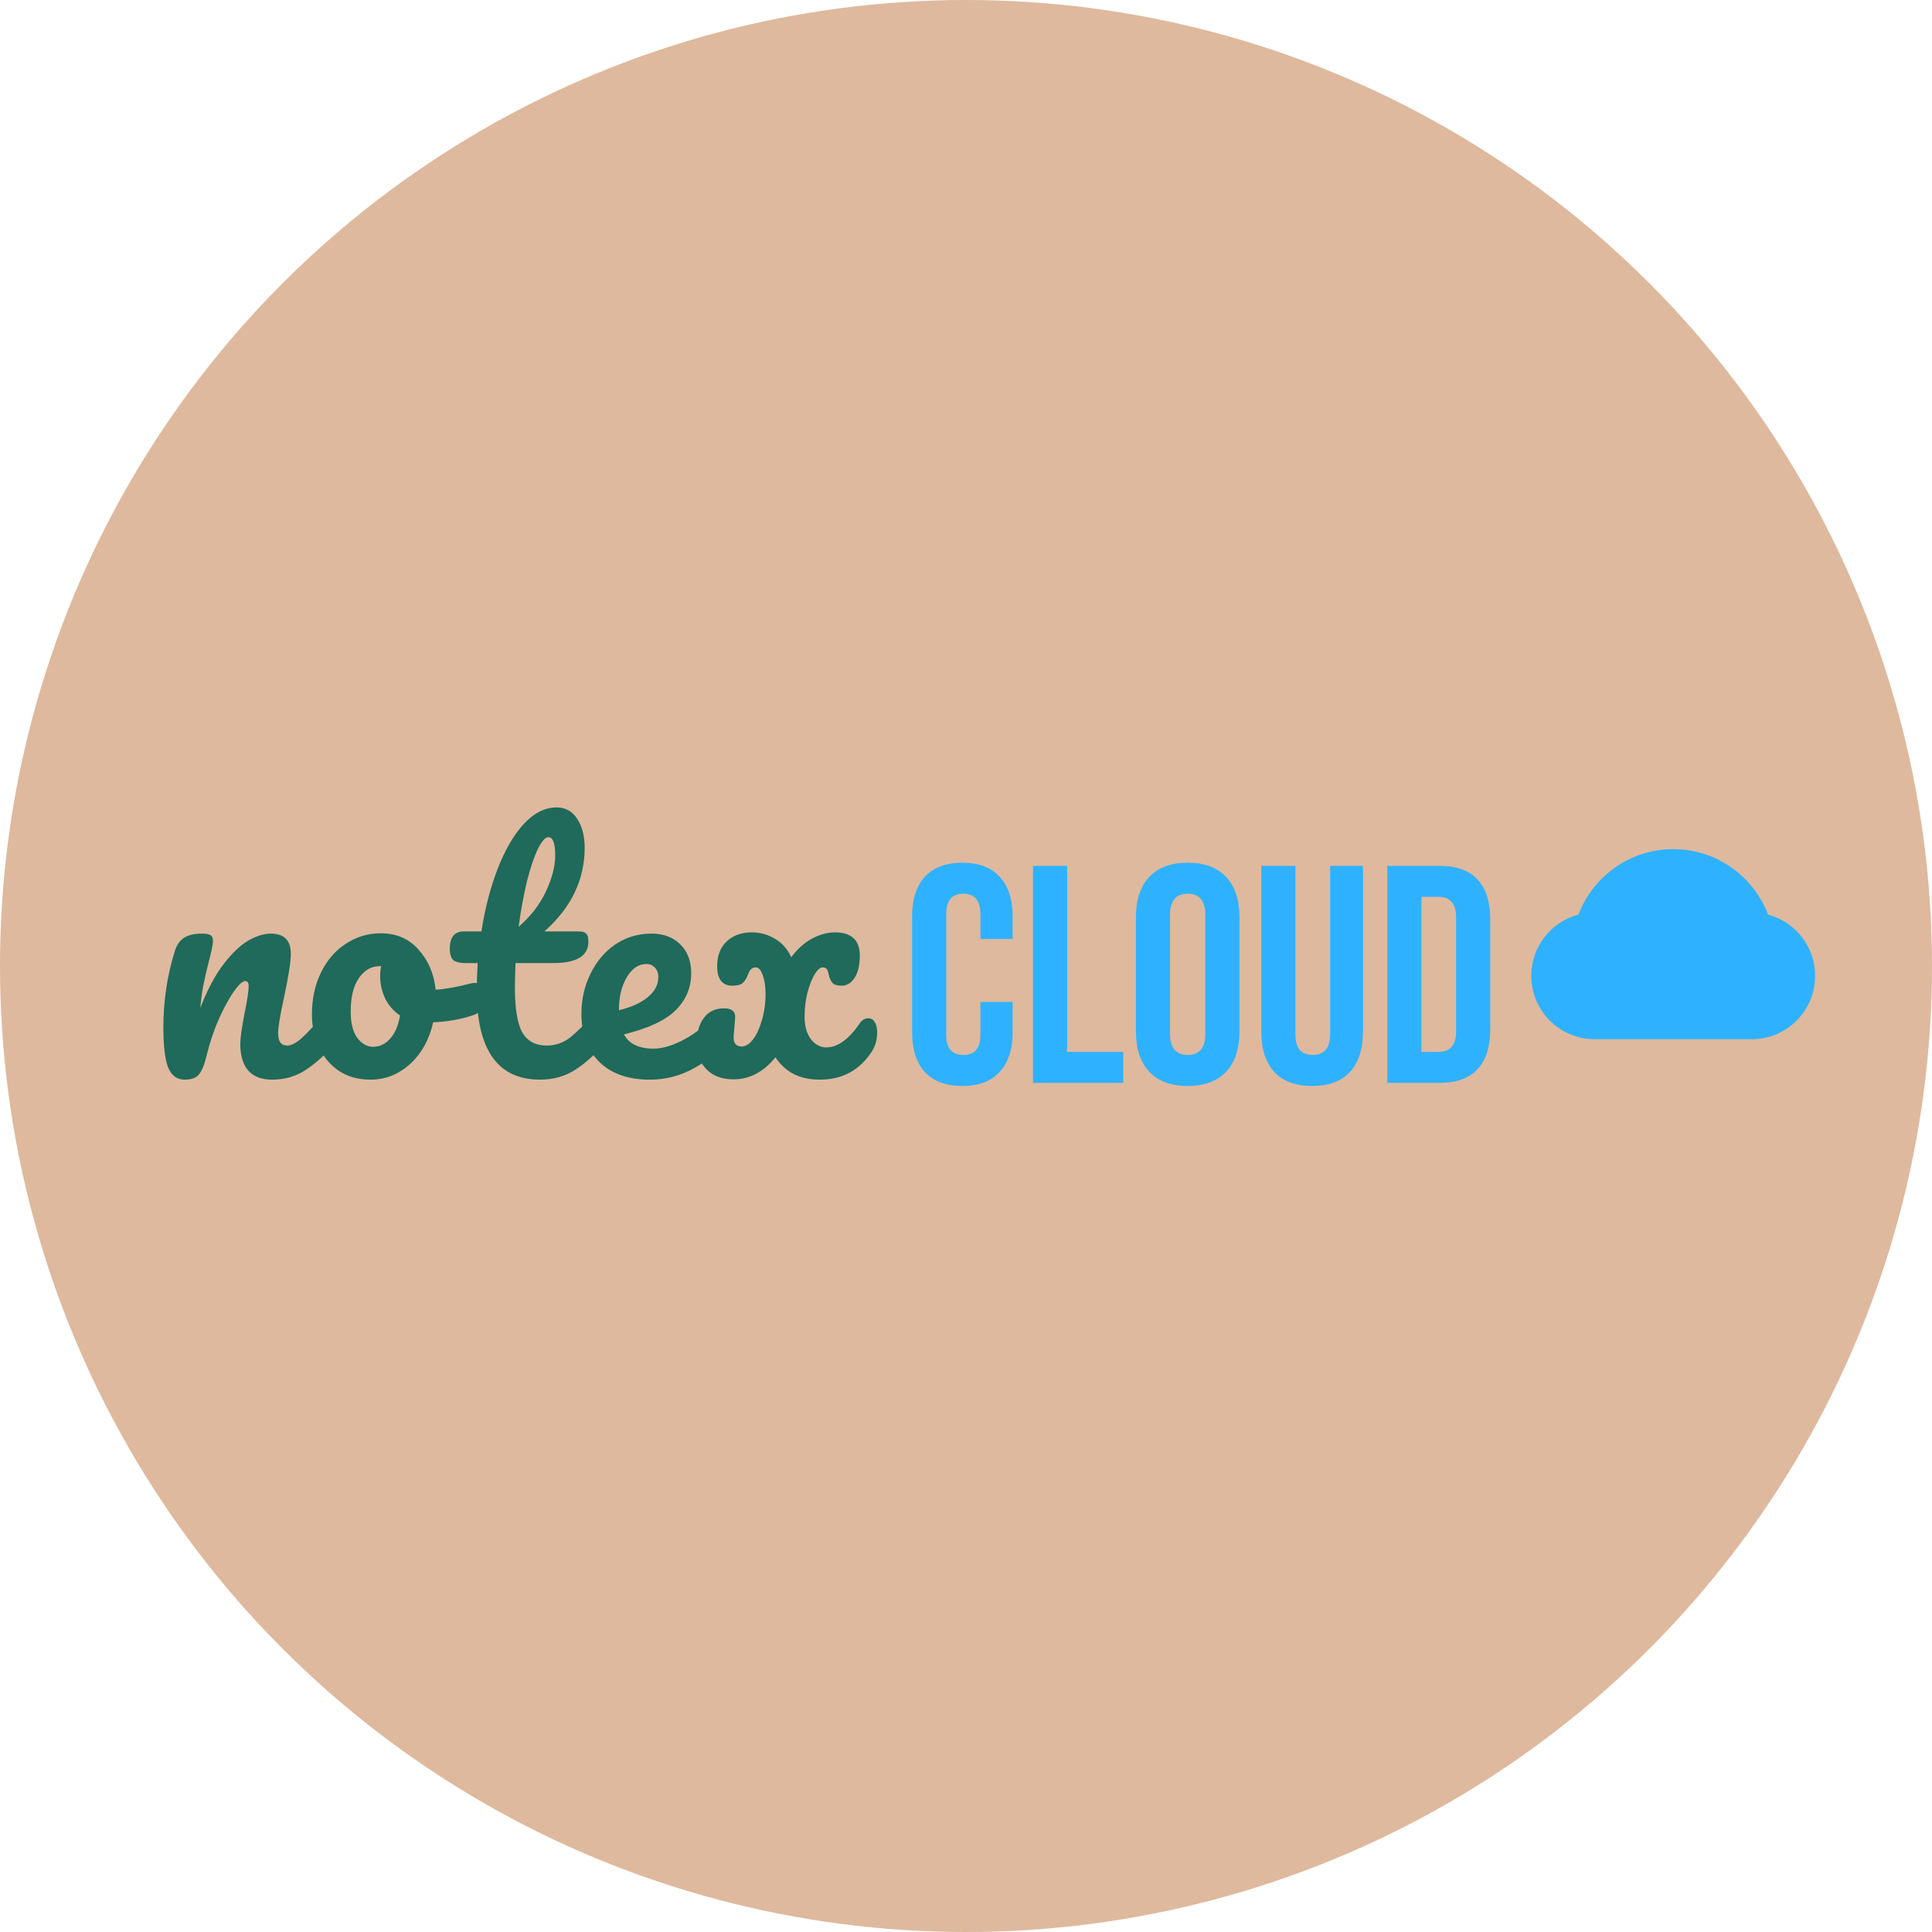 <svg width="405" height="405" viewBox="0 0 405 405" fill="none" xmlns="http://www.w3.org/2000/svg">
<circle cx="202.5" cy="202.5" r="202.5" fill="#DEB99E"/>
<g filter="url(#filter0_d_104_9)">
<path d="M41.735 222.325C40.088 222.325 38.918 221.458 38.225 219.725C37.575 217.992 37.25 215.218 37.25 211.405C37.25 205.772 38.052 200.42 39.655 195.35C40.045 194.093 40.673 193.183 41.54 192.62C42.45 192.013 43.707 191.71 45.31 191.71C46.177 191.71 46.783 191.818 47.13 192.035C47.477 192.252 47.65 192.663 47.65 193.27C47.65 193.963 47.325 195.523 46.675 197.95C46.242 199.683 45.895 201.2 45.635 202.5C45.375 203.8 45.158 205.403 44.985 207.31C46.415 203.583 48.018 200.55 49.795 198.21C51.572 195.87 53.305 194.202 54.995 193.205C56.728 192.208 58.31 191.71 59.74 191.71C62.557 191.71 63.965 193.118 63.965 195.935C63.965 197.625 63.488 200.68 62.535 205.1C61.712 208.87 61.3 211.362 61.3 212.575C61.3 214.308 61.928 215.175 63.185 215.175C64.052 215.175 65.07 214.655 66.24 213.615C67.453 212.532 69.057 210.798 71.05 208.415C71.57 207.808 72.155 207.505 72.805 207.505C73.368 207.505 73.802 207.765 74.105 208.285C74.452 208.805 74.625 209.52 74.625 210.43C74.625 212.163 74.213 213.507 73.39 214.46C71.527 216.757 69.512 218.642 67.345 220.115C65.222 221.588 62.795 222.325 60.065 222.325C57.855 222.325 56.187 221.697 55.06 220.44C53.933 219.14 53.37 217.277 53.37 214.85C53.37 213.637 53.673 211.47 54.28 208.35C54.843 205.62 55.125 203.735 55.125 202.695C55.125 202.002 54.887 201.655 54.41 201.655C53.847 201.655 53.045 202.392 52.005 203.865C51.008 205.295 49.968 207.202 48.885 209.585C47.845 211.968 47 214.482 46.35 217.125C45.873 219.162 45.31 220.548 44.66 221.285C44.053 221.978 43.078 222.325 41.735 222.325ZM102.516 202.045C103.079 202.045 103.513 202.327 103.816 202.89C104.119 203.453 104.271 204.168 104.271 205.035C104.271 207.115 103.643 208.35 102.386 208.74C99.786 209.65 96.926 210.17 93.806 210.3C92.983 213.94 91.358 216.865 88.931 219.075C86.504 221.242 83.753 222.325 80.676 222.325C78.076 222.325 75.844 221.697 73.981 220.44C72.161 219.183 70.774 217.515 69.821 215.435C68.868 213.355 68.391 211.102 68.391 208.675C68.391 205.382 69.019 202.457 70.276 199.9C71.533 197.3 73.266 195.285 75.476 193.855C77.686 192.382 80.134 191.645 82.821 191.645C86.114 191.645 88.758 192.793 90.751 195.09C92.788 197.343 93.979 200.138 94.326 203.475C96.363 203.345 98.789 202.912 101.606 202.175C101.953 202.088 102.256 202.045 102.516 202.045ZM81.196 215.435C82.583 215.435 83.774 214.872 84.771 213.745C85.811 212.618 86.504 210.993 86.851 208.87C85.508 207.96 84.468 206.768 83.731 205.295C83.038 203.822 82.691 202.262 82.691 200.615C82.691 199.922 82.756 199.228 82.886 198.535H82.561C80.828 198.535 79.376 199.38 78.206 201.07C77.079 202.717 76.516 205.057 76.516 208.09C76.516 210.473 76.971 212.293 77.881 213.55C78.834 214.807 79.939 215.435 81.196 215.435ZM129.333 207.505C129.896 207.505 130.329 207.765 130.633 208.285C130.979 208.805 131.153 209.52 131.153 210.43C131.153 212.163 130.741 213.507 129.918 214.46C128.054 216.757 126.018 218.642 123.808 220.115C121.598 221.588 119.063 222.325 116.203 222.325C107.363 222.325 102.943 216.107 102.943 203.67C102.943 201.763 103.008 199.835 103.138 197.885H100.603C99.303 197.885 98.414 197.647 97.938 197.17C97.504 196.693 97.288 195.935 97.288 194.895C97.288 192.468 98.263 191.255 100.213 191.255H103.918C104.654 186.488 105.781 182.133 107.298 178.19C108.814 174.247 110.634 171.105 112.758 168.765C114.924 166.425 117.243 165.255 119.713 165.255C121.533 165.255 122.963 166.057 124.003 167.66C125.043 169.263 125.563 171.278 125.563 173.705C125.563 180.422 122.746 186.272 117.113 191.255H124.393C125.086 191.255 125.584 191.407 125.888 191.71C126.191 192.013 126.343 192.577 126.343 193.4C126.343 196.39 123.894 197.885 118.998 197.885H111.068C110.981 200.052 110.938 201.742 110.938 202.955C110.938 207.462 111.458 210.625 112.498 212.445C113.581 214.265 115.271 215.175 117.568 215.175C119.431 215.175 121.078 214.612 122.508 213.485C123.938 212.358 125.628 210.668 127.578 208.415C128.098 207.808 128.683 207.505 129.333 207.505ZM117.958 171.495C117.308 171.495 116.571 172.318 115.748 173.965C114.968 175.568 114.209 177.822 113.473 180.725C112.779 183.585 112.194 186.77 111.718 190.28C114.274 188.07 116.181 185.6 117.438 182.87C118.738 180.097 119.388 177.583 119.388 175.33C119.388 172.773 118.911 171.495 117.958 171.495ZM154.85 207.505C155.414 207.505 155.847 207.765 156.15 208.285C156.497 208.805 156.67 209.52 156.67 210.43C156.67 212.163 156.259 213.507 155.435 214.46C153.832 216.41 151.557 218.208 148.61 219.855C145.707 221.502 142.587 222.325 139.25 222.325C134.7 222.325 131.169 221.09 128.655 218.62C126.142 216.15 124.885 212.77 124.885 208.48C124.885 205.49 125.514 202.717 126.77 200.16C128.027 197.56 129.76 195.502 131.97 193.985C134.224 192.468 136.759 191.71 139.575 191.71C142.089 191.71 144.104 192.468 145.62 193.985C147.137 195.458 147.895 197.473 147.895 200.03C147.895 203.02 146.812 205.598 144.645 207.765C142.522 209.888 138.904 211.578 133.79 212.835C134.874 214.828 136.932 215.825 139.965 215.825C141.915 215.825 144.125 215.153 146.595 213.81C149.109 212.423 151.275 210.625 153.095 208.415C153.615 207.808 154.2 207.505 154.85 207.505ZM138.47 198.08C136.867 198.08 135.502 199.012 134.375 200.875C133.292 202.738 132.75 204.992 132.75 207.635V207.765C135.307 207.158 137.322 206.248 138.795 205.035C140.269 203.822 141.005 202.413 141.005 200.81C141.005 199.987 140.767 199.337 140.29 198.86C139.857 198.34 139.25 198.08 138.47 198.08ZM185.055 209.455C185.619 209.455 186.052 209.715 186.355 210.235C186.702 210.755 186.875 211.47 186.875 212.38C186.875 213.94 186.507 215.283 185.77 216.41C183.214 220.353 179.574 222.325 174.85 222.325C172.814 222.325 170.994 221.935 169.39 221.155C167.83 220.332 166.552 219.162 165.555 217.645C163.042 220.722 160.117 222.26 156.78 222.26C154.397 222.26 152.512 221.567 151.125 220.18C149.739 218.793 149.045 216.952 149.045 214.655C149.045 212.488 149.544 210.733 150.54 209.39C151.537 208.047 152.945 207.375 154.765 207.375C156.325 207.375 157.105 207.96 157.105 209.13C157.105 209.477 157.062 210.083 156.975 210.95L156.78 213.42C156.78 214.72 157.344 215.37 158.47 215.37C159.294 215.37 160.074 214.893 160.81 213.94C161.59 212.943 162.219 211.6 162.695 209.91C163.215 208.22 163.475 206.357 163.475 204.32C163.475 202.76 163.28 201.46 162.89 200.42C162.5 199.337 162.024 198.795 161.46 198.795C160.984 198.795 160.637 198.925 160.42 199.185C160.204 199.402 159.987 199.792 159.77 200.355C159.51 201.048 159.164 201.612 158.73 202.045C158.297 202.435 157.539 202.63 156.455 202.63C155.502 202.63 154.744 202.305 154.18 201.655C153.617 200.962 153.335 199.922 153.335 198.535C153.335 196.325 154.007 194.592 155.35 193.335C156.694 192.078 158.427 191.45 160.55 191.45C162.37 191.45 164.017 191.905 165.49 192.815C166.964 193.682 168.09 194.96 168.87 196.65C170.17 194.917 171.622 193.617 173.225 192.75C174.872 191.883 176.475 191.45 178.035 191.45C179.725 191.45 181.004 191.84 181.87 192.62C182.78 193.4 183.235 194.657 183.235 196.39C183.235 198.34 182.867 199.878 182.13 201.005C181.394 202.088 180.505 202.63 179.465 202.63C178.512 202.63 177.862 202.435 177.515 202.045C177.169 201.655 176.909 201.092 176.735 200.355C176.649 199.835 176.519 199.445 176.345 199.185C176.172 198.925 175.869 198.795 175.435 198.795C174.915 198.795 174.352 199.293 173.745 200.29C173.182 201.243 172.684 202.522 172.25 204.125C171.86 205.728 171.665 207.397 171.665 209.13C171.665 211.08 172.099 212.64 172.965 213.81C173.875 214.98 174.959 215.565 176.215 215.565C178.599 215.565 180.96 213.853 183.3 210.43C183.734 209.78 184.319 209.455 185.055 209.455Z" fill="#1F6A5A"/>
<path d="M204.74 223.65C201.317 223.65 198.695 222.675 196.875 220.725C195.098 218.775 194.21 216.023 194.21 212.47V188.03C194.21 184.477 195.098 181.725 196.875 179.775C198.695 177.825 201.317 176.85 204.74 176.85C208.163 176.85 210.763 177.825 212.54 179.775C214.36 181.725 215.27 184.477 215.27 188.03V192.84H208.51V187.575C208.51 184.758 207.318 183.35 204.935 183.35C202.552 183.35 201.36 184.758 201.36 187.575V212.99C201.36 215.763 202.552 217.15 204.935 217.15C207.318 217.15 208.51 215.763 208.51 212.99V206.035H215.27V212.47C215.27 216.023 214.36 218.775 212.54 220.725C210.763 222.675 208.163 223.65 204.74 223.65ZM219.548 177.5H226.698V216.5H238.463V223H219.548V177.5ZM251.973 223.65C248.463 223.65 245.776 222.653 243.913 220.66C242.049 218.667 241.118 215.85 241.118 212.21V188.29C241.118 184.65 242.049 181.833 243.913 179.84C245.776 177.847 248.463 176.85 251.973 176.85C255.483 176.85 258.169 177.847 260.033 179.84C261.896 181.833 262.828 184.65 262.828 188.29V212.21C262.828 215.85 261.896 218.667 260.033 220.66C258.169 222.653 255.483 223.65 251.973 223.65ZM251.973 217.15C254.443 217.15 255.678 215.655 255.678 212.665V187.835C255.678 184.845 254.443 183.35 251.973 183.35C249.503 183.35 248.268 184.845 248.268 187.835V212.665C248.268 215.655 249.503 217.15 251.973 217.15ZM278.063 223.65C274.596 223.65 271.953 222.675 270.133 220.725C268.313 218.732 267.403 215.893 267.403 212.21V177.5H274.553V212.73C274.553 214.29 274.856 215.417 275.463 216.11C276.113 216.803 277.023 217.15 278.193 217.15C279.363 217.15 280.251 216.803 280.858 216.11C281.508 215.417 281.833 214.29 281.833 212.73V177.5H288.723V212.21C288.723 215.893 287.813 218.732 285.993 220.725C284.173 222.675 281.53 223.65 278.063 223.65ZM293.815 177.5H304.735C308.289 177.5 310.954 178.453 312.73 180.36C314.507 182.267 315.395 185.062 315.395 188.745V211.755C315.395 215.438 314.507 218.233 312.73 220.14C310.954 222.047 308.289 223 304.735 223H293.815V177.5ZM304.605 216.5C305.775 216.5 306.664 216.153 307.27 215.46C307.92 214.767 308.245 213.64 308.245 212.08V188.42C308.245 186.86 307.92 185.733 307.27 185.04C306.664 184.347 305.775 184 304.605 184H300.965V216.5H304.605Z" fill="#2EB2FF"/>
<path d="M373.632 187.726C370.591 179.704 362.841 174 353.763 174C344.686 174 336.936 179.698 333.895 187.72C328.204 189.214 324 194.393 324 200.562C324 207.9 329.943 213.844 337.275 213.844H370.225C377.557 213.844 383.5 207.9 383.5 200.562C383.5 194.407 379.31 189.227 373.632 187.726Z" fill="#2EB2FF"/>
</g>
<defs>
<filter id="filter0_d_104_9" x="28.25" y="163.255" width="358.75" height="83.745" filterUnits="userSpaceOnUse" color-interpolation-filters="sRGB">
<feFlood flood-opacity="0" result="BackgroundImageFix"/>
<feColorMatrix in="SourceAlpha" type="matrix" values="0 0 0 0 0 0 0 0 0 0 0 0 0 0 0 0 0 0 127 0" result="hardAlpha"/>
<feOffset dx="-3" dy="4"/>
<feGaussianBlur stdDeviation="3"/>
<feComposite in2="hardAlpha" operator="out"/>
<feColorMatrix type="matrix" values="0 0 0 0 0 0 0 0 0 0 0 0 0 0 0 0 0 0 0.25 0"/>
<feBlend mode="normal" in2="BackgroundImageFix" result="effect1_dropShadow_104_9"/>
<feBlend mode="normal" in="SourceGraphic" in2="effect1_dropShadow_104_9" result="shape"/>
</filter>
</defs>
</svg>
